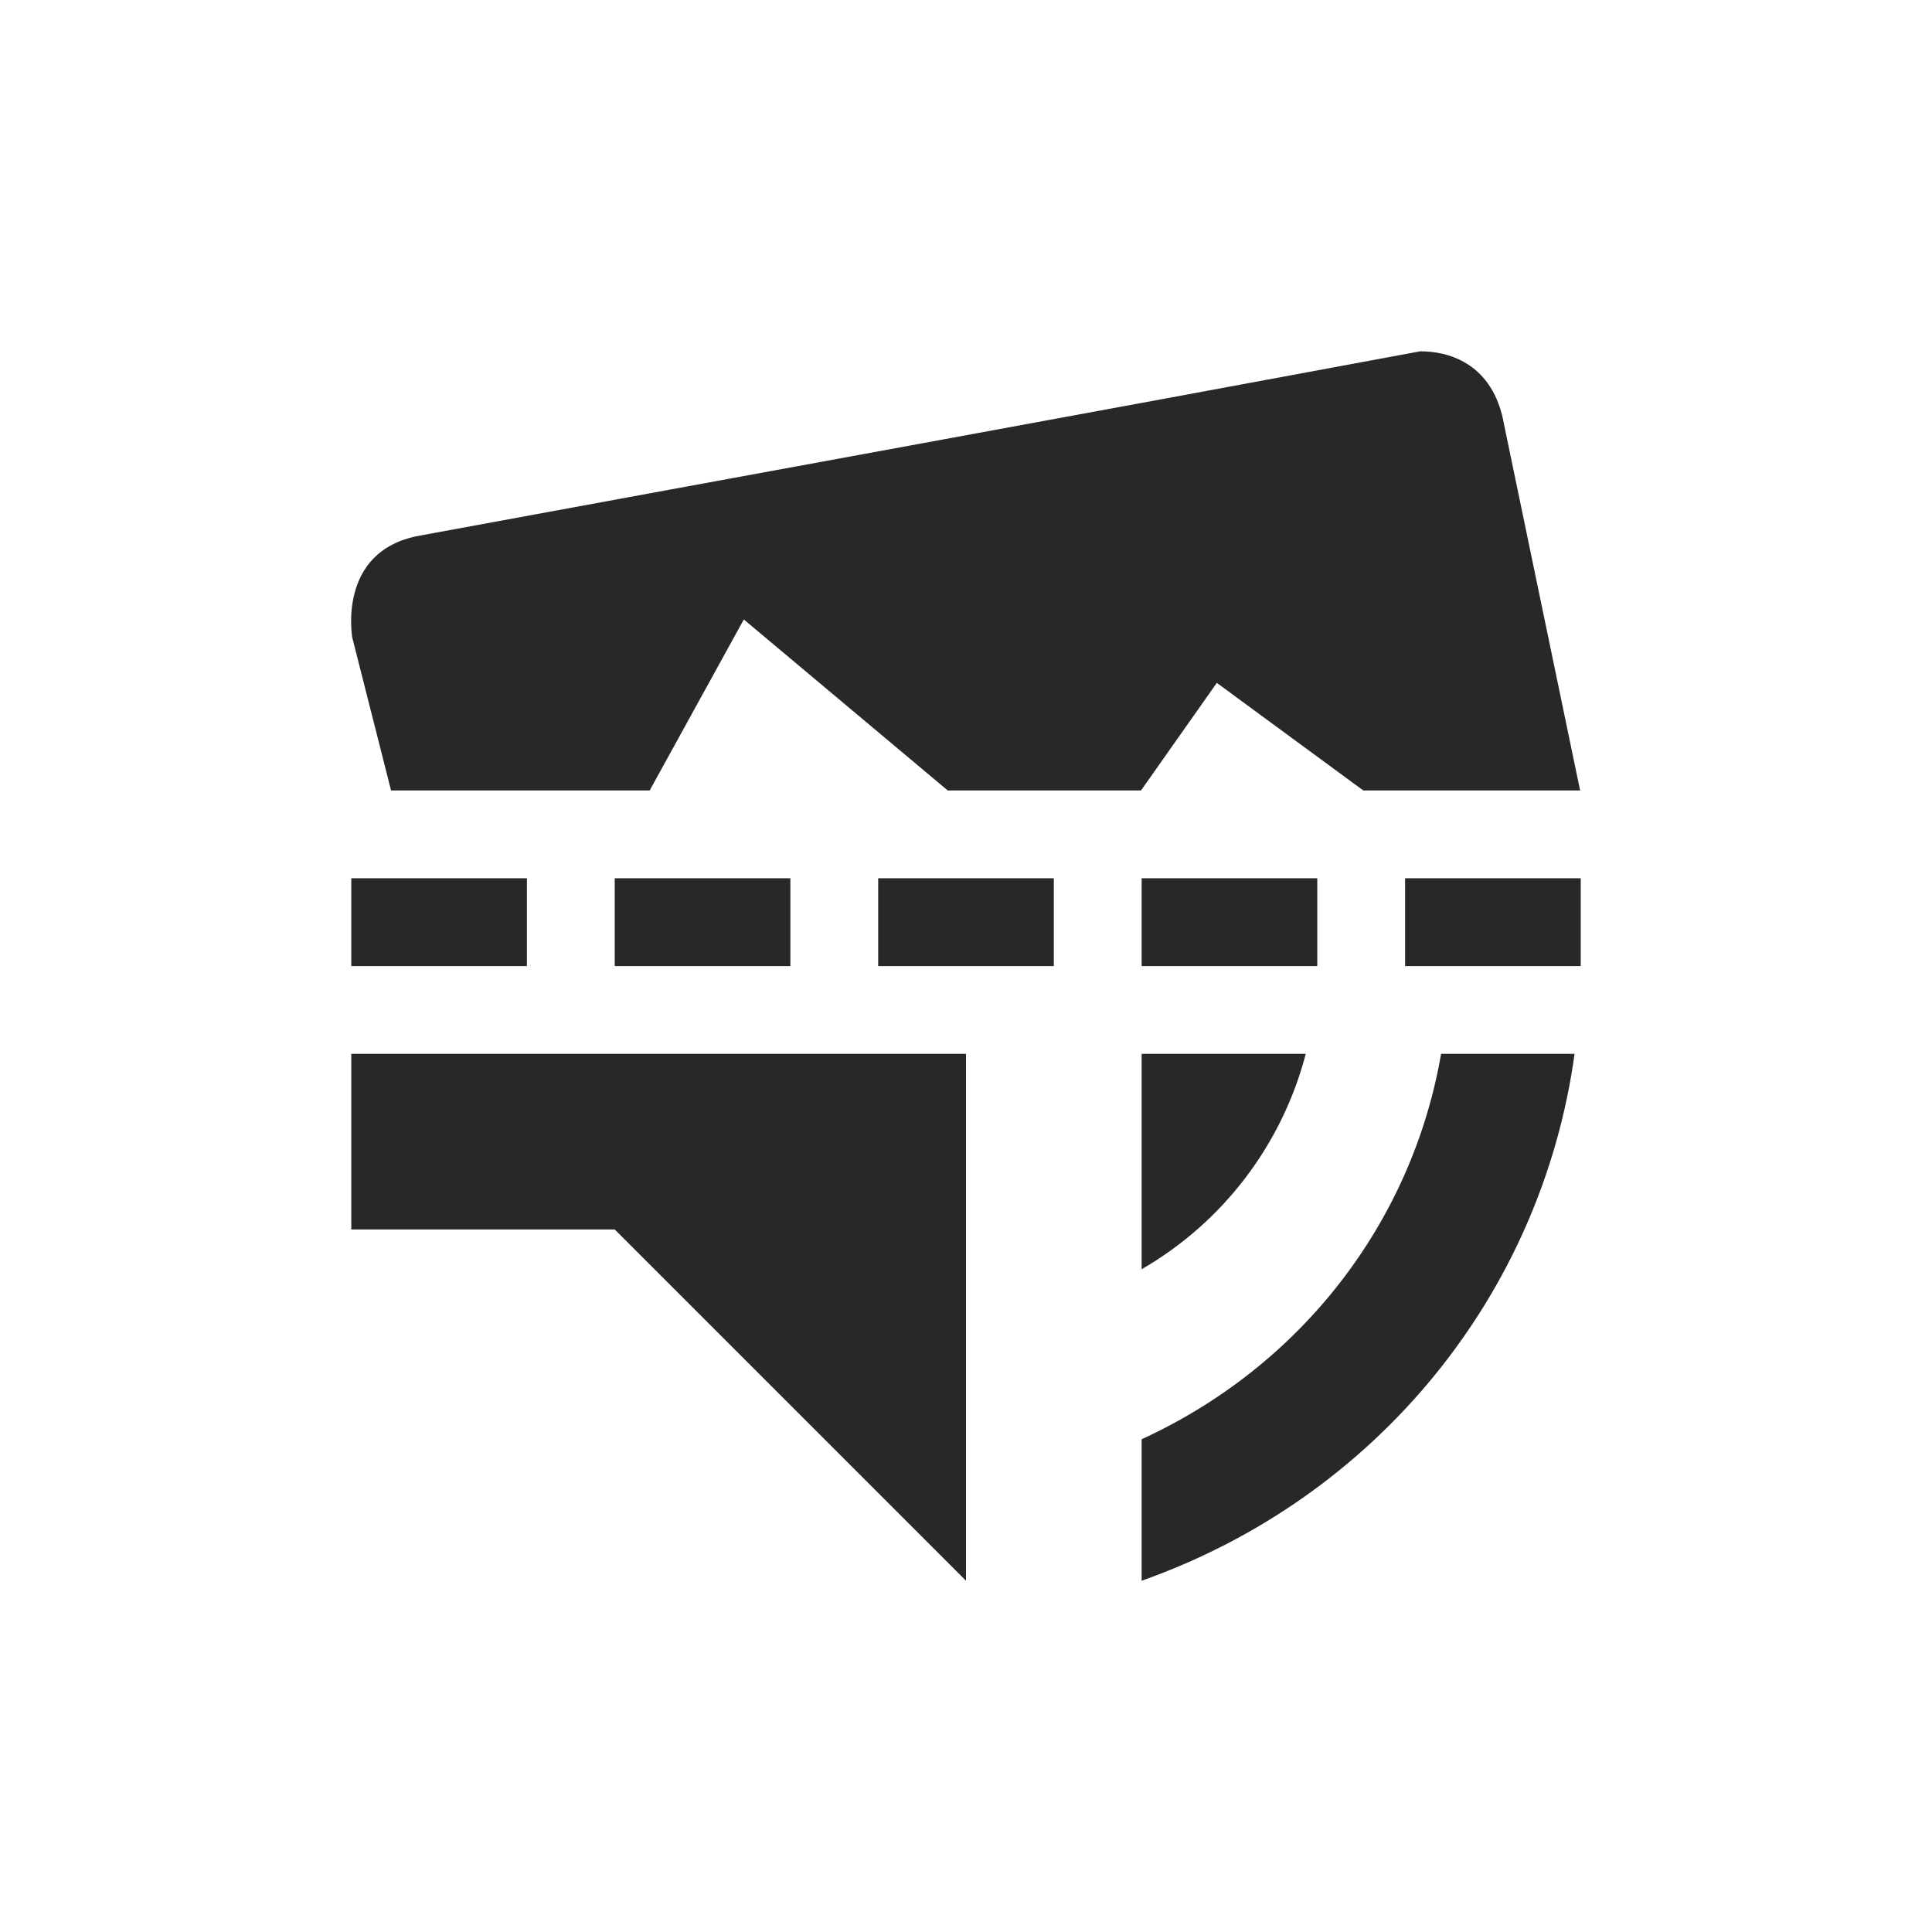 <svg width="22" height="22" version="1.1" xmlns="http://www.w3.org/2000/svg">
  <defs>
    <style id="current-color-scheme" type="text/css">.ColorScheme-Text { color:#282828; } .ColorScheme-Highlight { color:#458588; }</style>
  </defs>
  <path class="ColorScheme-Text" d="m16.18 3.999c-3.796 0.707-7.607 1.401-11.41 2.102-0.938 0.175-0.758 1.162-0.758 1.162l0.441 1.738h2.945l1.072-1.947 2.322 1.947h2.201l0.863-1.225 1.668 1.225h2.469l-0.863-4.152c-0.124-0.743-0.68-0.85-0.951-0.848v-0.002zm-12.18 6.002v1h2v-1zm3 0v1h2v-1zm3 0v1h2v-1zm3 0v1h2v-1zm3 0v1h2v-1zm-12 1.999v2h3l4 4v-6zm9 0v2.453c0.938-0.542 1.602-1.431 1.869-2.453zm3.41 0c-0.332 1.919-1.592 3.555-3.41 4.389v1.611c2.671-0.944 4.552-3.257 4.93-6z" fill="currentColor"/>
</svg>
